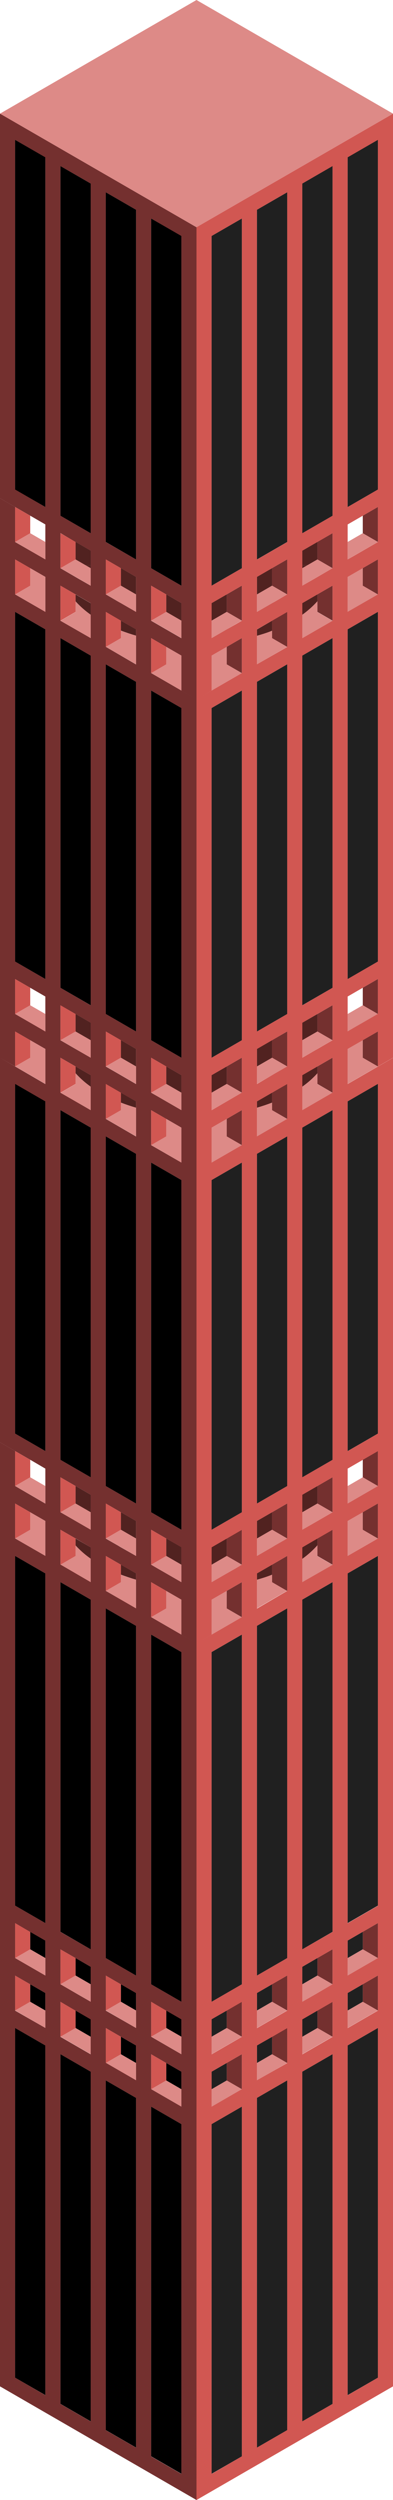 <svg id="Layer_1" data-name="Layer 1" xmlns="http://www.w3.org/2000/svg" xmlns:xlink="http://www.w3.org/1999/xlink" viewBox="0 0 130 825.61"><defs><style>.cls-1{fill:none;}.top-prim{fill:#dd8986;}.window-R-prim{fill:#202020;}.exterior-L-prim{fill:#74302f;}.exterior-R-prim{fill:#d15752;}.top-prim{fill:#dd8a87;}.cls-2{fill:url(#linear-gradient);}.cls-3{fill:url(#linear-gradient-2);}.exterior-L-dark{fill:#512220;}.cls-4{fill:url(#linear-gradient-3);}.cls-5{fill:url(#linear-gradient-4);}.cls-6{fill:url(#linear-gradient-5);}.cls-7{fill:url(#linear-gradient-6);}.cls-8{fill:url(#linear-gradient-7);}.cls-9{fill:url(#linear-gradient-8);}.cls-10{fill:url(#linear-gradient-9);}.cls-11{fill:url(#linear-gradient-10);}.cls-12{fill:url(#linear-gradient-11);}.cls-13{fill:url(#linear-gradient-12);}.cls-14{fill:url(#linear-gradient-13);}.cls-15{fill:url(#linear-gradient-14);}.cls-16{fill:url(#linear-gradient-15);}.cls-17{fill:url(#linear-gradient-16);}.cls-18{fill:url(#linear-gradient-17);}.cls-19{fill:url(#linear-gradient-18);}.cls-20{fill:url(#linear-gradient-19);}.cls-21{fill:url(#linear-gradient-20);}.cls-22{fill:url(#linear-gradient-21);}.cls-23{fill:url(#linear-gradient-22);}.cls-24{fill:url(#linear-gradient-23);}.cls-25{fill:url(#linear-gradient-24);}</style><linearGradient id="linear-gradient" x1="-2252.85" y1="-1390.62" x2="-2252.64" y2="-1390.61" gradientTransform="matrix(90, 0, 0, -24.32, 202777.7, -33331.99)" gradientUnits="userSpaceOnUse"><stop offset="0.01" stop-color="#918880"/><stop offset="0.98" stop-color="#dad7d3"/></linearGradient><linearGradient id="linear-gradient-2" x1="-2251.96" y1="-1390.62" x2="-2251.77" y2="-1390.61" xlink:href="#linear-gradient"/><linearGradient id="linear-gradient-3" x1="-2252.85" y1="-1390.74" x2="-2252.78" y2="-1390.74" xlink:href="#linear-gradient"/><linearGradient id="linear-gradient-4" x1="-2251.94" y1="-1390.74" x2="-2251.89" y2="-1390.74" xlink:href="#linear-gradient"/><linearGradient id="linear-gradient-5" x1="-2252.84" y1="-1390.94" x2="-2251.86" y2="-1390.89" xlink:href="#linear-gradient"/><linearGradient id="linear-gradient-6" x1="-2252.84" y1="-1390.9" x2="-2251.86" y2="-1390.85" xlink:href="#linear-gradient"/><linearGradient id="linear-gradient-7" x1="-2252.7" y1="-1390.97" x2="-2252.7" y2="-1390.97" xlink:href="#linear-gradient"/><linearGradient id="linear-gradient-8" x1="-2252.83" y1="-1390.98" x2="-2251.86" y2="-1390.94" xlink:href="#linear-gradient"/><linearGradient id="linear-gradient-9" x1="-2251.96" y1="-1390.62" x2="-2251.77" y2="-1390.61" gradientTransform="matrix(90, 0, 0, -24.32, 202777.7, -33487.88)" xlink:href="#linear-gradient"/><linearGradient id="linear-gradient-10" x1="-2252.85" y1="-1390.62" x2="-2252.66" y2="-1390.61" gradientTransform="matrix(90, 0, 0, -24.32, 202777.7, -33487.88)" xlink:href="#linear-gradient"/><linearGradient id="linear-gradient-11" x1="-2251.94" y1="-1390.74" x2="-2251.9" y2="-1390.74" gradientTransform="matrix(90, 0, 0, -24.32, 202777.7, -33487.88)" xlink:href="#linear-gradient"/><linearGradient id="linear-gradient-12" x1="-2252.85" y1="-1390.74" x2="-2252.77" y2="-1390.74" gradientTransform="matrix(90, 0, 0, -24.32, 202777.7, -33487.88)" xlink:href="#linear-gradient"/><linearGradient id="linear-gradient-13" x1="-2252.83" y1="-1390.98" x2="-2251.86" y2="-1390.94" gradientTransform="matrix(90, 0, 0, -24.32, 202777.7, -33487.88)" xlink:href="#linear-gradient"/><linearGradient id="linear-gradient-14" x1="-2252.7" y1="-1390.98" x2="-2252.7" y2="-1390.98" gradientTransform="matrix(90, 0, 0, -24.32, 202777.7, -33487.88)" xlink:href="#linear-gradient"/><linearGradient id="linear-gradient-15" x1="-2252.84" y1="-1390.94" x2="-2251.86" y2="-1390.89" gradientTransform="matrix(90, 0, 0, -24.32, 202777.7, -33487.88)" xlink:href="#linear-gradient"/><linearGradient id="linear-gradient-16" x1="-2252.84" y1="-1390.9" x2="-2251.86" y2="-1390.85" gradientTransform="matrix(90, 0, 0, -24.32, 202777.7, -33487.88)" xlink:href="#linear-gradient"/><linearGradient id="linear-gradient-17" x1="-2251.96" y1="-1390.62" x2="-2251.77" y2="-1390.61" gradientTransform="matrix(90, 0, 0, -24.32, 202777.7, -33643.76)" xlink:href="#linear-gradient"/><linearGradient id="linear-gradient-18" x1="-2252.85" y1="-1390.62" x2="-2252.66" y2="-1390.61" gradientTransform="matrix(90, 0, 0, -24.32, 202777.7, -33643.76)" xlink:href="#linear-gradient"/><linearGradient id="linear-gradient-19" x1="-2252.85" y1="-1390.74" x2="-2252.78" y2="-1390.74" gradientTransform="matrix(90, 0, 0, -24.32, 202777.7, -33643.76)" xlink:href="#linear-gradient"/><linearGradient id="linear-gradient-20" x1="-2251.94" y1="-1390.74" x2="-2251.89" y2="-1390.74" gradientTransform="matrix(90, 0, 0, -24.32, 202777.7, -33643.76)" xlink:href="#linear-gradient"/><linearGradient id="linear-gradient-21" x1="-2252.7" y1="-1390.97" x2="-2252.7" y2="-1390.97" gradientTransform="matrix(90, 0, 0, -24.32, 202777.7, -33643.76)" xlink:href="#linear-gradient"/><linearGradient id="linear-gradient-22" x1="-2252.84" y1="-1390.94" x2="-2251.86" y2="-1390.89" gradientTransform="matrix(90, 0, 0, -24.32, 202777.7, -33643.76)" xlink:href="#linear-gradient"/><linearGradient id="linear-gradient-23" x1="-2252.83" y1="-1390.98" x2="-2251.86" y2="-1390.94" gradientTransform="matrix(90, 0, 0, -24.32, 202777.7, -33643.76)" xlink:href="#linear-gradient"/><linearGradient id="linear-gradient-24" x1="-2252.84" y1="-1390.9" x2="-2251.86" y2="-1390.85" gradientTransform="matrix(90, 0, 0, -24.32, 202777.7, -33643.76)" xlink:href="#linear-gradient"/></defs><title>Artboard 6</title><polygon class="cls-1" points="125 167.43 130 164.54 125 167.43 125 167.43"/><polygon class="cls-1" points="115 184.75 116.94 183.63 115 184.75 115 184.75"/><polygon class="cls-1" points="110 331.98 110 331.98 113.78 329.8 110 331.98"/><polygon class="cls-1" points="120 170.31 115 173.2 115 178.98 120 176.09 120 170.31"/><polygon class="cls-1" points="120 187.63 120 187.63 120 187.64 120 187.63"/><polygon class="cls-1" points="120 326.2 115 329.09 115 334.86 120 331.98 120 326.2"/><polygon class="cls-1" points="120 343.52 120 343.52 120 343.53 120 343.52"/><polygon class="cls-1" points="117.03 339.47 120 337.75 120 337.75 117.03 339.47"/><polygon class="cls-1" points="110 487.86 113.8 485.66 110 487.86 110 487.86"/><polygon class="cls-1" points="125 479.2 130 476.31 125 479.2 125 479.2"/><polygon class="cls-1" points="120 482.08 115 484.97 115 490.75 120 487.86 120 482.08"/><polygon class="cls-1" points="115 496.52 117.06 495.33 115 496.52 115 496.52"/><polygon class="cls-1" points="120 499.4 120 499.4 120 499.41 120 499.4"/><polygon class="cls-1" points="110 176.09 113.78 173.91 110 176.09 110 176.09"/><polygon class="cls-1" points="16.2 485.66 20 487.86 20 487.86 16.2 485.66"/><polygon class="cls-1" points="10 187.63 10 187.63 10 187.64 10 187.63"/><polygon class="cls-1" points="10 499.4 10 499.4 10 499.41 10 499.4"/><polygon class="cls-1" points="15 334.86 15 329.09 10 326.2 10 331.98 15 334.86"/><polygon class="cls-1" points="10 337.75 12.97 339.47 10 337.75 10 337.75"/><polygon class="cls-1" points="10 343.52 10 343.52 10 343.53 10 343.52"/><polygon class="cls-1" points="5 167.43 0 164.54 5 167.43 5 167.43"/><polygon class="cls-1" points="15 178.98 15 173.2 10 170.31 10 176.09 15 178.98"/><polygon class="cls-1" points="16.23 173.91 20 176.09 20 176.09 16.23 173.91"/><polygon class="cls-1" points="13.06 183.63 15 184.75 15 184.75 13.06 183.63"/><polygon class="cls-1" points="16.23 329.8 20 331.98 20 331.98 16.23 329.8"/><polygon class="cls-1" points="12.94 495.33 15 496.52 15 496.52 12.94 495.33"/><polygon class="cls-1" points="5 479.2 0 476.31 5 479.2 5 479.2"/><polygon class="cls-1" points="15 490.75 15 484.97 10 482.08 10 487.86 15 490.75"/><polygon class="top-prim" points="115 663.95 115 669.72 125 663.95 120 661.06 115 663.95"/><polygon class="top-prim" points="45 681.27 40 678.39 40 678.39 35 681.27 45 687.04 45 681.27"/><polygon class="top-prim" points="60 689.94 55 687.05 55 687.05 50 689.93 60 695.7 60 689.94"/><polygon class="top-prim" points="30 672.61 25 669.72 25 669.73 20 672.61 30 678.38 30 672.61"/><polygon class="top-prim" points="90 678.39 85 681.27 85 687.04 95 681.27 90 678.39 90 678.39"/><polygon class="top-prim" points="75 687.05 75 687.05 70 689.94 70 695.7 80 689.93 75 687.05"/><polygon class="top-prim" points="5 663.95 15 669.72 15 663.95 10 661.06 5 663.95"/><polygon class="top-prim" points="105 669.73 105 669.72 100 672.61 100 678.38 110 672.61 105 669.73"/><polygon class="window-R-prim" points="120 637.97 115 640.86 115 646.63 120 643.74 120 637.97"/><polygon class="window-R-prim" points="115 652.4 116.94 651.28 115 652.4 115 652.4"/><polygon class="window-R-prim" points="105 646.63 100 649.52 100 655.29 105 652.4 105 646.63"/><polygon class="window-R-prim" points="120 661.06 120 655.29 115 658.18 115 663.95 120 661.06 120 661.06"/><polygon class="window-R-prim" points="75 681.28 70 684.16 70 689.94 75 687.05 75 681.28"/><polygon class="window-R-prim" points="100 661.06 103.97 658.77 100 661.06 100 661.06"/><polygon class="window-R-prim" points="105 663.96 100 666.84 100 672.61 105 669.72 105 663.96"/><polygon class="window-R-prim" points="75 663.96 70 666.84 70 672.61 75 669.73 75 663.96"/><polygon class="window-R-prim" points="90 655.29 85 658.18 85 663.95 90 661.06 90 655.29"/><polygon class="window-R-prim" points="90 678.39 90 672.62 85 675.5 85 681.27 90 678.39"/><polygon points="15 646.63 15 640.86 10 637.97 10 643.74 15 646.63"/><polygon points="15 652.4 15 652.4 13.06 651.28 15 652.4"/><polygon points="10 661.06 15 663.95 15 658.18 10 655.29 10 661.06 10 661.06"/><polygon points="45 681.27 45 675.5 40 672.62 40 678.39 45 681.27"/><polygon points="60 689.94 60 684.16 55 681.28 55 687.05 60 689.94"/><polygon points="30 672.61 30 666.84 25 663.96 25 669.72 30 672.61"/><polygon points="30 661.06 30 661.06 26.03 658.77 30 661.06"/><polygon points="55 663.96 55 669.73 60 672.61 60 666.84 55 663.96"/><polygon points="30 655.29 30 649.52 25 646.63 25 652.4 30 655.29"/><polygon points="45 663.95 45 658.18 40 655.29 40 661.06 45 663.95"/><polygon class="exterior-L-prim" points="75 687.05 80 689.93 80 689.93 80 678.39 75 681.28 75 687.05 75 687.05"/><polygon class="exterior-L-prim" points="80 672.61 80 672.61 80 661.07 75 663.96 75 669.73 80 672.61"/><polygon class="exterior-R-prim" points="55 687.05 55 681.28 50 678.39 50 689.93 50 689.93 55 687.05 55 687.05"/><polygon class="exterior-R-prim" points="55 663.96 50 661.07 50 672.61 50 672.61 55 669.73 55 663.96"/><polygon class="exterior-L-prim" points="90 678.39 95 681.27 95 681.27 95 669.73 90 672.62 90 678.39 90 678.39"/><polygon class="exterior-L-prim" points="95 652.41 90 655.29 90 661.06 95 663.95 95 663.95 95 652.41"/><polygon class="exterior-R-prim" points="40 678.39 40 672.62 35 669.73 35 681.27 35 681.27 40 678.39 40 678.39"/><polygon class="exterior-R-prim" points="40 655.29 35 652.41 35 663.95 35 663.95 40 661.06 40 655.29"/><polygon class="exterior-L-prim" points="105 669.73 110 672.61 110 672.61 110 661.07 105 663.96 105 669.72 105 669.73"/><polygon class="exterior-L-prim" points="110 643.75 105 646.63 105 652.4 110 655.29 110 655.29 110 643.75"/><polygon class="exterior-R-prim" points="25 669.72 25 663.96 20 661.07 20 672.61 20 672.61 25 669.73 25 669.72"/><polygon class="exterior-R-prim" points="25 646.63 20 643.75 20 655.29 20 655.29 25 652.4 25 646.63"/><polygon class="exterior-L-prim" points="125 635.09 120 637.97 120 643.74 125 646.63 125 646.63 125 635.09"/><polygon class="exterior-L-prim" points="125 652.41 120 655.29 120 661.06 120 661.06 125 663.95 125 663.95 125 652.41"/><polygon class="exterior-R-prim" points="10 661.06 10 661.06 10 655.29 5 652.41 5 663.95 5 663.95 10 661.06"/><polygon class="exterior-R-prim" points="10 637.97 5 635.09 5 646.63 5 646.63 10 643.74 10 637.97"/><path class="top-prim" d="M90,522.5V520c-1.6.62-3.27,1.17-5,1.67v9.48l-3.78,2.18,13.78-8Z"/><path class="top-prim" d="M105,510.3a30.1,30.1,0,0,1-5,4.43v7.77L97.5,524l12.5-7.22-5-2.89Z"/><path class="top-prim" d="M25,510.3v3.54l-5,2.89L32.5,524,30,522.5v-7.77A30.1,30.1,0,0,1,25,510.3Z"/><path class="top-prim" d="M40,522.5l-5,2.89,13.78,8L45,531.16v-9.48c-1.73-.5-3.4-1-5-1.67Z"/><polygon class="top-prim" points="10 505.18 5 508.07 16.2 514.53 15 513.84 15 502.29 10 499.4 10 499.41 10 505.18"/><polygon class="top-prim" points="75 531.16 75 525.39 70 528.27 70 539.82 65 542.71 80 534.05 75 531.16"/><polygon class="top-prim" points="115 496.52 115 496.52 115 496.52 115 496.52 115 496.52"/><polygon class="top-prim" points="60 528.27 55 525.39 55 531.16 50 534.05 65 542.71 60 539.82 60 528.27"/><polygon class="top-prim" points="15 496.52 15 496.52 15 496.52 15 496.52 15 496.52"/><polygon class="top-prim" points="113.8 514.53 125 508.07 120 505.18 120 499.41 120 499.4 115 502.29 115 513.84 113.8 514.53"/><path class="exterior-L-prim" d="M65,698.59V542.71l-15-8.66h0V522.5l5,2.89,5,2.88v11.55l5,2.89V230.94l-15-8.66h0V210.73l5,2.89,5,2.88v11.55l5,2.89V75.05L0,37.53v127l5,2.89,5,2.88,5,2.89v11.55h0l-1.94-1.12L5,179H5V167.43l-5-2.89V349.3l5,2.88V340.64l5,2.88h0l5,2.88V358L0,349.3v127l5,2.89,5,2.88L15,485v11.55h0l-2.06-1.19L5,490.75H5V479.2l-5-2.89V788.08l65,37.53Zm-45-26V661.07L25,664l5,2.89v11.54l-10-5.77Zm-15-26V635.09L10,638l5,2.89V652.4h0l-1.94-1.12L5,646.63Zm15-129.9h0V505.18l5,2.88L30,511V522.5M45,652.4l-10-5.77V531.16l10,5.77Zm15,26-10-5.78h0V661.07L55,664l5,2.88v11.55ZM35,664V652.41l5,2.89,5,2.88v11.55L35,664ZM20,522.5l10,5.77V643.74L20,638ZM15,635.08,5,629.31V513.84l10,5.77Zm5,20.21V643.75l5,2.88,5,2.89v11.54h0l-4-2.29-6-3.48Zm15,26V669.73l5,2.89,5,2.88V687l-10-5.77Zm15,8.66V678.39l5,2.89,5,2.88V695.7l-10-5.77ZM60,545.59V661.06l-10-5.77V539.82Zm-25-20.2h0V513.84l5,2.89,5,2.88v11.55M35,496.52l5,2.89,5,2.88v11.55h0L40,511l-1-.6-4-2.29h0V496.52m0-127V358l5,2.89,5,2.88v11.55M20,332h0l5,2.88h0l5,2.89V349.3L26,347l-1-.57-5-2.89h0V332M5,317.54V202.07l10,5.77V323.31ZM20,205h0V193.41l5,2.88,5,2.89v11.55M45,340.64l-10-5.78V219.39l10,5.78ZM45,358l-6-3.48-4-2.3h0V340.64l-2.5-1.44,2.5,1.44,5,2.89,5,2.88V358ZM20,318.2V210.73l10,5.78V332L20,326.2Zm15,57.08,10,5.77V496.52l-10-5.77ZM30,487.86l-10-5.77V366.62l10,5.77Zm30,28.87v5.77h0l-5-2.88-3-1.72-2-1.17h0V505.18l-1.22-.71,1.22.71,5,2.89L60,511Zm0-11.55-10-5.77V383.94l10,5.77Zm-10-127V366.62l5,2.89,5,2.88v11.54m0-23.09v5.78L52,362l-2-1.14h0V349.3l-1.2-.69,1.2.69,5,2.89,5,2.88Zm0-127V349.3l-10-5.78V228.05ZM35,213.62h0V202.07L40,205l5,2.88v11.55M35,184.75l5,2.89,5,2.88v11.55h0l-5-2.88-1-.56-4-2.33h0V184.75M60,205v5.77h0l-5-2.88-2.94-1.7L50,205h0V193.41l-1.22-.71,1.22.71,5,2.89,5,2.88Zm0-127V193.41l-10-5.77V72.17ZM45,69.28V184.75L35,179V63.51Zm-25,93V54.85l10,5.77V176.09l-10-5.77Zm-15-.66V46.19L15,52V167.43Zm15,14.43h0L25,179h0l5,2.88v11.55h0l-4-2.29-6-3.48h0V176.09M5,196.3H5V184.75l5,2.88h0l5,2.88v11.55m-2,137.4-3-1.72-5-2.88H5V323.32l5,2.88,5,2.89v11.55Zm7,21.37V349.3l5,2.88,5,2.89v11.55M5,473.43V358l10,5.77V479.2Zm15,25V487.86l-3.8-2.2,3.8,2.2h0l5,2.88h0l5,2.88v11.55h0l-4.06-2.34L20,499.41h0ZM5,508.07H5V496.52l5,2.88h0l5,2.88v11.55M5,652.41l5,2.88,5,2.89v11.54L5,664H5ZM15,791,5,785.2V669.73l10,5.77Zm15,8.66-10-5.77V678.39l10,5.77Zm15,8.66-10-5.77V687.05l10,5.77ZM60,817l-10-5.77V695.71l10,5.77Z"/><polygon class="top-prim" points="80 672.61 80 672.61 75 669.73 70 672.61 70 678.39 80 672.61"/><polygon class="top-prim" points="100 655.29 100 661.06 103.97 658.77 110 655.29 110 655.29 105 652.4 100 655.29"/><polygon class="top-prim" points="85 663.95 85 669.73 95 663.95 95 663.95 90 661.06 85 663.95"/><polygon class="top-prim" points="115 646.63 115 652.4 116.94 651.28 125 646.63 125 646.63 120 643.74 115 646.63"/><polygon class="top-prim" points="50 672.61 50 672.61 60 678.39 60 672.61 55 669.73 50 672.61"/><polygon class="top-prim" points="26.03 658.77 30 661.06 30 655.29 25 652.4 20 655.29 20 655.29 26.03 658.77"/><polygon class="top-prim" points="45 669.73 45 663.95 40 661.06 35 663.95 35 663.95 45 669.73"/><polygon class="top-prim" points="13.06 651.28 15 652.4 15 646.63 10 643.74 5 646.63 5 646.63 13.06 651.28"/><polygon class="cls-2" points="20 487.86 20 487.86 20 487.86 20 487.86"/><polygon class="cls-3" points="110 487.86 110 487.86 110 487.86 110 487.86"/><polygon class="top-prim" points="81.22 504.47 80 505.18 80 505.18 81.22 504.47"/><polygon class="exterior-L-dark" points="81.22 504.47 80 505.18 80 505.18 81.22 504.47"/><polygon class="top-prim" points="100 498.41 100 499.41 101.73 498.41 100 498.41"/><polygon class="exterior-L-dark" points="100 498.41 100 499.41 101.73 498.41 100 498.41"/><polygon class="top-prim" points="45 508.07 45 502.29 40 499.41 40 505.18 45 508.07"/><polygon class="exterior-L-dark" points="45 508.07 45 502.29 40 499.41 40 505.18 45 508.07"/><path class="top-prim" d="M40,520c1.6.62,3.27,1.17,5,1.67v-2.07l-5-2.88Z"/><path class="exterior-L-dark" d="M40,520c1.6.62,3.27,1.17,5,1.67v-2.07l-5-2.88Z"/><polygon class="top-prim" points="55 513.84 60 516.73 60 510.95 55 508.07 55 513.84"/><polygon class="exterior-L-dark" points="55 513.84 60 516.73 60 510.95 55 508.07 55 513.84"/><path class="top-prim" d="M90,516.73l-5,2.88v2.07c1.73-.5,3.4-1,5-1.67Z"/><path class="exterior-L-dark" d="M90,516.73l-5,2.88v2.07c1.73-.5,3.4-1,5-1.67Z"/><polygon class="top-prim" points="55 519.62 60 522.5 60 522.5 55 519.62 55 519.62"/><polygon class="exterior-L-dark" points="55 519.62 60 522.5 60 522.5 55 519.62 55 519.62"/><polygon class="top-prim" points="75 508.07 70 510.95 70 516.73 75 513.84 75 508.07"/><polygon class="exterior-L-dark" points="75 508.07 70 510.95 70 516.73 75 513.84 75 508.07"/><path class="top-prim" d="M30,514.73V511l-5-2.89v2.24A30.1,30.1,0,0,0,30,514.73Z"/><path class="exterior-L-dark" d="M30,514.73V511l-5-2.89v2.24A30.1,30.1,0,0,0,30,514.73Z"/><polygon class="top-prim" points="90 499.41 85 502.29 85 508.07 90 505.18 90 499.41"/><polygon class="exterior-L-dark" points="90 499.41 85 502.29 85 508.07 90 505.18 90 499.41"/><polygon class="top-prim" points="85 513.84 85 513.84 90 510.96 90 510.95 85 513.84"/><polygon class="exterior-L-dark" points="85 513.84 85 513.84 90 510.96 90 510.95 85 513.84"/><polygon class="top-prim" points="40 510.96 45 513.84 45 513.84 40 510.95 40 510.96"/><polygon class="exterior-L-dark" points="40 510.96 45 513.84 45 513.84 40 510.95 40 510.96"/><polygon class="top-prim" points="70 522.5 70 522.5 75 519.62 75 519.62 70 522.5"/><polygon class="exterior-L-dark" points="70 522.5 70 522.5 75 519.62 75 519.62 70 522.5"/><polygon class="top-prim" points="30 499.41 30 498.41 28.27 498.41 30 499.41"/><polygon class="exterior-L-dark" points="30 499.41 30 498.41 28.27 498.41 30 499.41"/><polygon class="top-prim" points="100 505.18 104.06 502.84 100 505.18 100 505.18"/><polygon class="exterior-L-dark" points="100 505.18 104.06 502.84 100 505.18 100 505.18"/><polygon class="top-prim" points="30 505.18 30 505.18 25.94 502.84 30 505.18"/><polygon class="exterior-L-dark" points="30 505.18 30 505.18 25.94 502.84 30 505.18"/><path class="top-prim" d="M105,510.3v-2.24L100,511v3.78A30.1,30.1,0,0,0,105,510.3Z"/><path class="exterior-L-dark" d="M105,510.3v-2.24L100,511v3.78A30.1,30.1,0,0,0,105,510.3Z"/><polygon class="cls-4" points="25 490.75 25 490.75 25 490.75 25 490.75"/><polygon class="exterior-L-dark" points="25 490.75 25 490.75 25 490.75 25 490.75"/><polygon class="cls-5" points="105 490.75 105 490.75 105 490.75 105 490.75"/><polygon class="exterior-L-dark" points="105 490.75 105 490.75 105 490.75 105 490.75"/><polygon class="top-prim" points="105 496.52 105 490.75 105 490.75 100 493.63 100 498.41 101.73 498.41 105 496.52"/><polygon class="cls-6" points="105 496.52 105 490.75 105 490.75 100 493.63 100 498.41 101.73 498.41 105 496.52"/><polygon class="exterior-L-dark" points="105 496.52 105 490.75 105 490.75 100 493.63 100 498.41 101.73 498.41 105 496.52"/><polygon class="top-prim" points="25 496.52 28.27 498.41 30 498.41 30 493.63 25 490.75 25 490.75 25 496.52"/><polygon class="cls-7" points="25 496.52 28.27 498.41 30 498.41 30 493.63 25 490.75 25 490.75 25 496.52"/><polygon class="exterior-L-dark" points="25 496.52 28.27 498.41 30 498.41 30 493.63 25 490.75 25 490.75 25 496.52"/><line class="top-prim" x1="35" y1="496.52" x2="35" y2="496.52"/><line class="cls-8" x1="35" y1="496.52" x2="35" y2="496.52"/><polygon class="top-prim" points="95 496.52 95 496.52 97.5 495.07 95 496.52"/><polygon class="cls-9" points="95 496.52 95 496.52 97.5 495.07 95 496.52"/><polygon class="exterior-L-dark" points="95 496.52 95 496.52 97.5 495.07 95 496.52"/><polygon class="exterior-L-prim" points="80 534.05 80 534.05 80 522.5 75 525.39 75 531.16 80 534.05"/><polygon class="exterior-L-prim" points="80 516.73 80 516.73 80 505.18 80 505.18 75 508.07 75 513.84 80 516.73"/><polygon class="exterior-L-prim" points="75 519.62 77.97 517.9 75 519.62 75 519.62"/><polygon class="exterior-R-prim" points="55 525.39 50 522.5 50 534.05 50 534.05 55 531.16 55 525.39"/><polygon class="exterior-R-prim" points="55 508.07 50 505.18 50 505.18 50 516.73 50 516.73 55 513.84 55 508.07"/><polygon class="exterior-R-prim" points="52.03 517.9 55 519.62 55 519.62 52.03 517.9"/><polygon class="exterior-L-prim" points="90 522.5 95 525.39 95 525.39 95 513.84 90 516.73 90 520.01 90 522.5"/><polygon class="exterior-L-prim" points="90 510.96 91.03 510.36 90 510.95 90 510.96"/><polygon class="exterior-L-prim" points="90 499.41 90 505.18 95 508.07 95 508.07 95 496.52 95 496.52 90 499.41"/><polygon class="exterior-R-prim" points="40 520.01 40 516.73 35 513.84 35 525.39 35 525.39 40 522.5 40 520.01"/><polygon class="exterior-R-prim" points="38.97 510.36 40 510.96 40 510.95 38.97 510.36"/><polygon class="exterior-R-prim" points="40 499.41 35 496.52 35 496.52 35 508.07 35 508.07 40 505.18 40 499.41"/><polygon class="exterior-L-prim" points="110 505.18 105 508.06 105 510.31 105 513.84 110 516.73 110 516.73 110 505.18"/><polygon class="exterior-L-prim" points="105 490.75 105 490.75 105 496.52 110 499.41 110 499.41 110 498.41 110 487.86 110 487.86 105 490.75"/><polygon class="exterior-R-prim" points="25 496.52 25 490.75 25 490.75 20 487.86 20 487.86 20 498.41 20 499.41 20 499.41 25 496.52"/><polygon class="exterior-R-prim" points="25 513.84 25 510.31 25 508.06 20 505.18 20 516.73 20 516.73 25 513.84"/><polygon class="exterior-L-prim" points="120 482.08 120 487.86 125 490.75 125 490.75 125 479.2 125 479.2 120 482.08"/><polygon class="exterior-L-prim" points="120 505.18 125 508.07 125 508.07 125 496.52 120 499.4 120 499.41 120 505.18"/><polygon class="exterior-R-prim" points="5 490.75 5 490.75 10 487.86 10 482.08 5 479.2 5 479.2 5 490.75"/><polygon class="exterior-R-prim" points="10 505.18 10 499.41 10 499.4 5 496.52 5 508.07 5 508.07 10 505.18"/><polyline class="top-prim" points="60 383.93 60 372.39 55 369.51 55 375.28 50 378.16"/><path class="top-prim" d="M45,375.28V365.8q-2.59-.75-5-1.68v2.5l-5,2.88"/><path class="top-prim" d="M30,366.62v-7.77a30.1,30.1,0,0,1-5-4.43V358l-5,2.88"/><polygon class="top-prim" points="80 378.16 75 375.28 75 369.51 70 372.39 70 383.93 81.26 377.43 80 378.16"/><path class="top-prim" d="M90,366.62v-2.5q-2.4.93-5,1.68v9.48l12.5-7.22L95,369.5Z"/><polygon class="top-prim" points="120 349.3 120 343.53 120 343.52 115 346.41 115 357.96 130 349.3 125 352.18 120 349.3"/><path class="top-prim" d="M105,354.42a30.1,30.1,0,0,1-5,4.43v7.77l13.73-7.93L110,360.84,105,358Z"/><polyline class="top-prim" points="15 357.96 15 346.41 10 343.52 10 343.53 10 349.3 5 352.18"/><polygon class="top-prim" points="80 516.73 75 513.84 70 516.73 70 522.5 75 519.62 77.97 517.9 80 516.73 80 516.73"/><polygon class="top-prim" points="105 496.52 101.73 498.41 100 499.41 100 505.18 104.06 502.84 110 499.41 110 499.41 105 496.52"/><polygon class="top-prim" points="85 508.07 85 513.84 90 510.95 91.03 510.36 95 508.07 95 508.07 90 505.18 85 508.07"/><polygon class="top-prim" points="115 490.75 115 496.52 115 496.52 117.06 495.33 125 490.75 125 490.75 120 487.86 115 490.75"/><polygon class="top-prim" points="50 516.73 50 516.73 52.03 517.9 55 519.62 60 522.5 60 516.73 55 513.84 50 516.73"/><polygon class="top-prim" points="25 496.52 20 499.41 20 499.41 25.94 502.84 30 505.18 30 499.41 28.27 498.41 25 496.52"/><polygon class="top-prim" points="38.97 510.36 40 510.95 45 513.84 45 508.07 40 505.18 35 508.07 35 508.07 38.97 510.36"/><polygon class="top-prim" points="5 490.75 5 490.75 12.94 495.33 15 496.52 15 496.52 15 490.75 10 487.86 5 490.75"/><polygon class="cls-10" points="110 331.98 110 331.98 110 331.98 110 331.98"/><polygon class="cls-11" points="20 331.98 20 331.98 20 331.98 20 331.98"/><polygon class="top-prim" points="81.2 348.61 80 349.3 80 349.3 81.2 348.61"/><polygon class="exterior-L-dark" points="81.2 348.61 80 349.3 80 349.3 81.2 348.61"/><polygon class="top-prim" points="75 357.96 75 352.19 70 355.07 70 360.84 75 357.96"/><polygon class="exterior-L-dark" points="75 357.96 75 352.19 70 355.07 70 360.84 75 357.96"/><path class="top-prim" d="M30,358.85v-3.78l-5-2.89v2.24A30.1,30.1,0,0,0,30,358.85Z"/><path class="exterior-L-dark" d="M30,358.85v-3.78l-5-2.89v2.24A30.1,30.1,0,0,0,30,358.85Z"/><path class="top-prim" d="M105,354.42v-2.24l-5,2.89v3.78A30.1,30.1,0,0,0,105,354.42Z"/><path class="exterior-L-dark" d="M105,354.42v-2.24l-5,2.89v3.78A30.1,30.1,0,0,0,105,354.42Z"/><polygon class="top-prim" points="40 343.52 40 349.3 45 352.18 45 346.41 40 343.52"/><polygon class="exterior-L-dark" points="40 343.52 40 349.3 45 352.18 45 346.41 40 343.52"/><polygon class="top-prim" points="90 343.52 85 346.41 85 352.18 90 349.3 90 343.52"/><polygon class="exterior-L-dark" points="90 343.52 85 346.41 85 352.18 90 349.3 90 343.52"/><polygon class="top-prim" points="100 342.52 100 343.52 101.73 342.52 100 342.52"/><polygon class="exterior-L-dark" points="100 342.52 100 343.52 101.73 342.52 100 342.52"/><polygon class="top-prim" points="104.02 346.98 105 346.41 105 346.41 104.02 346.98"/><polygon class="exterior-L-dark" points="104.02 346.98 105 346.41 105 346.41 104.02 346.98"/><path class="top-prim" d="M90,360.85l-5,2.88v2.07q2.59-.75,5-1.68Z"/><path class="exterior-L-dark" d="M90,360.85l-5,2.88v2.07q2.59-.75,5-1.68Z"/><path class="top-prim" d="M45,365.8v-2.07l-5-2.88v3.27Q42.4,365.05,45,365.8Z"/><path class="exterior-L-dark" d="M45,365.8v-2.07l-5-2.88v3.27Q42.4,365.05,45,365.8Z"/><polygon class="top-prim" points="25 346.41 25.98 346.98 25 346.41 25 346.41"/><polygon class="exterior-L-dark" points="25 346.41 25.98 346.98 25 346.41 25 346.41"/><polygon class="top-prim" points="30 343.52 30 342.52 28.27 342.52 30 343.52"/><polygon class="exterior-L-dark" points="30 343.52 30 342.52 28.27 342.52 30 343.52"/><polygon class="top-prim" points="55 357.96 60 360.84 60 355.07 55 352.19 55 357.96"/><polygon class="exterior-L-dark" points="55 357.96 60 360.84 60 355.07 55 352.19 55 357.96"/><polygon class="cls-12" points="105 334.87 105 334.87 105 334.87 105 334.87"/><polygon class="exterior-L-dark" points="105 334.87 105 334.87 105 334.87 105 334.87"/><polygon class="cls-13" points="25 334.87 25 334.87 25 334.87 25 334.87"/><polygon class="exterior-L-dark" points="25 334.87 25 334.87 25 334.87 25 334.87"/><polygon class="top-prim" points="97.5 339.19 95 340.64 95 340.64 97.5 339.19"/><polygon class="cls-14" points="97.5 339.19 95 340.64 95 340.64 97.5 339.19"/><polygon class="exterior-L-dark" points="97.5 339.19 95 340.64 95 340.64 97.5 339.19"/><line class="top-prim" x1="35" y1="340.64" x2="35" y2="340.64"/><line class="cls-15" x1="35" y1="340.64" x2="35" y2="340.64"/><polygon class="top-prim" points="105 340.64 105 334.87 105 334.87 100 337.75 100 342.52 101.73 342.52 105 340.64"/><polygon class="cls-16" points="105 340.64 105 334.87 105 334.87 100 337.75 100 342.52 101.73 342.52 105 340.64"/><polygon class="exterior-L-dark" points="105 340.64 105 334.87 105 334.87 100 337.75 100 342.52 101.73 342.52 105 340.64"/><polygon class="top-prim" points="25 340.64 28.27 342.52 30 342.52 30 337.75 25 334.87 25 334.87 25 340.64"/><polygon class="cls-17" points="25 340.64 28.27 342.52 30 342.52 30 337.75 25 334.87 25 334.87 25 340.64"/><polygon class="exterior-L-dark" points="25 340.64 28.27 342.52 30 342.52 30 337.75 25 334.87 25 334.87 25 340.64"/><polygon class="exterior-L-prim" points="80 378.16 80 366.62 75 369.51 75 375.28 80 378.16"/><polygon class="exterior-L-prim" points="80 360.84 80 349.3 80 349.3 75 352.19 75 357.96 80 360.84"/><polygon class="exterior-L-prim" points="80 360.84 80 360.84 78.03 361.98 80 360.84"/><polygon class="exterior-R-prim" points="55 369.51 50 366.62 50 378.16 55 375.28 55 369.51"/><polygon class="exterior-R-prim" points="50 360.84 51.97 361.98 50 360.84 50 360.84"/><polygon class="exterior-R-prim" points="55 352.19 50 349.3 50 349.3 50 360.84 55 357.96 55 352.19"/><polygon class="exterior-L-prim" points="90 366.62 95 369.5 95 357.96 90 360.85 90 364.13 90 366.62"/><polygon class="exterior-L-prim" points="95 352.18 95 340.64 95 340.64 90 343.52 90 349.3 95 352.18"/><polygon class="exterior-L-prim" points="95 352.18 91.02 354.48 95 352.18 95 352.18"/><polygon class="exterior-R-prim" points="40 364.13 40 360.85 35 357.96 35 369.5 40 366.62 40 364.13"/><polygon class="exterior-R-prim" points="40 343.52 35 340.64 35 340.64 35 352.18 40 349.3 40 343.52"/><polygon class="exterior-R-prim" points="35 352.18 38.98 354.48 35 352.18 35 352.18"/><polygon class="exterior-L-prim" points="105 352.19 105 354.42 105 357.96 110 360.84 110 349.3 105 352.19"/><polygon class="exterior-L-prim" points="105 334.87 105 334.87 105 340.64 110 343.52 110 342.52 110 331.98 110 331.98 105 334.87"/><polygon class="exterior-L-prim" points="105 346.41 105 346.41 110 343.52 110 343.52 105 346.41"/><polygon class="exterior-R-prim" points="25 354.42 25 352.19 20 349.3 20 360.84 25 357.96 25 354.42"/><polygon class="exterior-R-prim" points="25 346.41 25 346.41 20 343.52 20 343.52 25 346.41"/><polygon class="exterior-R-prim" points="25 340.64 25 334.87 25 334.87 20 331.98 20 331.98 20 342.52 20 343.52 25 340.64"/><polygon class="exterior-L-prim" points="120 337.75 125 334.87 125 334.86 120 337.75 120 337.75"/><polygon class="exterior-L-prim" points="120 331.98 125 334.86 125 323.32 120 326.2 120 331.98"/><polygon class="exterior-L-prim" points="120 349.3 125 352.18 125 340.64 120 343.52 120 343.53 120 349.3"/><polygon class="exterior-R-prim" points="10 326.2 5 323.32 5 334.86 10 331.98 10 326.2"/><polygon class="exterior-R-prim" points="5 334.86 5 334.87 10 337.75 10 337.75 5 334.86"/><polygon class="exterior-R-prim" points="10 343.53 10 343.52 5 340.64 5 352.18 10 349.3 10 343.53"/><path class="top-prim" d="M105,198.54a30.51,30.51,0,0,1-5,4.42v7.77l-2.5,1.45L110,205l-5-2.89Z"/><polygon class="top-prim" points="75 219.39 75 213.62 70 216.5 70 228.05 65 230.94 80 222.28 75 219.39"/><polyline class="top-prim" points="15 202.07 15 190.52 10 187.63 10 187.64 10 193.41 5 196.3"/><polyline class="top-prim" points="60 228.05 60 216.5 55 213.62 55 219.39 50 222.28"/><polygon class="top-prim" points="113.8 202.76 125 196.3 120 193.41 120 187.64 120 187.63 115 190.52 115 202.07 113.8 202.76"/><polygon class="top-prim" points="115 184.75 115 184.75 115 184.75 115 184.75 115 184.75"/><path class="top-prim" d="M30,210.73V203a30.51,30.51,0,0,1-5-4.42v3.53L20,205"/><path class="top-prim" d="M45,219.39v-9.48c-1.73-.5-3.4-1-5-1.67v2.49l-5,2.89"/><polygon class="top-prim" points="15 184.75 15 184.75 15 184.75 15 184.75 15 184.75"/><path class="top-prim" d="M90,210.73v-2.49c-1.6.62-3.27,1.17-5,1.67v9.48l-3.7,2.14L95,213.62Z"/><polygon class="top-prim" points="70 360.84 70 366.62 78.03 361.98 80 360.84 75 357.96 70 360.84"/><polygon class="top-prim" points="105 340.64 101.73 342.52 100 343.52 100 349.3 104.02 346.98 105 346.41 110 343.52 105 340.64"/><polygon class="top-prim" points="90 349.3 85 352.18 85 357.96 91.02 354.48 95 352.18 90 349.3"/><polygon class="top-prim" points="115 334.86 115 340.64 117.03 339.47 120 337.75 125 334.86 120 331.98 115 334.86"/><polygon class="top-prim" points="50 360.84 51.97 361.98 60 366.62 60 360.84 55 357.96 50 360.84"/><polygon class="top-prim" points="25 346.41 25.98 346.98 30 349.3 30 343.52 28.27 342.52 25 340.64 20 343.52 25 346.41"/><polygon class="top-prim" points="35 352.18 38.98 354.48 45 357.96 45 352.18 40 349.3 35 352.18"/><polygon class="top-prim" points="15 334.86 10 331.98 5 334.86 10 337.75 12.97 339.47 15 340.64 15 334.86"/><polygon class="cls-18" points="110 176.09 110 176.09 110 176.09 110 176.09"/><polygon class="cls-19" points="20 176.09 20 176.09 20 176.09 20 176.09"/><polygon class="top-prim" points="55 207.85 60 210.73 60 210.73 55 207.84 55 207.85"/><polygon class="exterior-L-dark" points="55 207.85 60 210.73 60 210.73 55 207.84 55 207.85"/><polygon class="top-prim" points="48.77 192.7 50 193.41 50 193.41 48.77 192.7"/><polygon class="top-prim" points="100 186.64 100 187.64 101.73 186.64 100 186.64"/><polygon class="exterior-L-dark" points="100 186.64 100 187.64 101.73 186.64 100 186.64"/><polygon class="top-prim" points="30 187.64 30 186.64 28.27 186.64 30 187.64"/><polygon class="exterior-L-dark" points="30 187.64 30 186.64 28.27 186.64 30 187.64"/><polygon class="top-prim" points="45 196.3 45 190.52 40 187.63 40 193.41 45 196.3"/><polygon class="exterior-L-dark" points="45 196.3 45 190.52 40 187.63 40 193.41 45 196.3"/><path class="top-prim" d="M105,198.54v-2.25l-5,2.89V203A30.51,30.51,0,0,0,105,198.54Z"/><path class="exterior-L-dark" d="M105,198.54v-2.25l-5,2.89V203A30.51,30.51,0,0,0,105,198.54Z"/><polygon class="top-prim" points="55 202.07 60 204.96 60 199.18 55 196.3 55 202.07"/><polygon class="exterior-L-dark" points="55 202.07 60 204.96 60 199.18 55 196.3 55 202.07"/><polygon class="top-prim" points="40 199.19 45 202.07 45 202.07 40 199.19 40 199.19"/><polygon class="exterior-L-dark" points="40 199.19 45 202.07 45 202.07 40 199.19 40 199.19"/><path class="top-prim" d="M40,208.24c1.6.62,3.27,1.17,5,1.67v-2.07L40,205Z"/><path class="exterior-L-dark" d="M40,208.24c1.6.62,3.27,1.17,5,1.67v-2.07L40,205Z"/><path class="top-prim" d="M30,203v-3.78l-5-2.89v2.25A30.51,30.51,0,0,0,30,203Z"/><path class="exterior-L-dark" d="M30,203v-3.78l-5-2.89v2.25A30.51,30.51,0,0,0,30,203Z"/><polygon class="top-prim" points="85 202.07 85 202.07 90 199.19 90 199.19 85 202.07"/><polygon class="exterior-L-dark" points="85 202.07 85 202.07 90 199.19 90 199.19 85 202.07"/><polygon class="top-prim" points="100 193.41 103.97 191.12 100 193.41 100 193.41"/><polygon class="exterior-L-dark" points="100 193.41 103.97 191.12 100 193.41 100 193.41"/><polygon class="top-prim" points="30 193.41 30 193.41 26.03 191.12 30 193.41"/><polygon class="exterior-L-dark" points="30 193.41 30 193.41 26.03 191.12 30 193.41"/><path class="top-prim" d="M90,205l-5,2.88v2.07c1.73-.5,3.4-1,5-1.67Z"/><path class="exterior-L-dark" d="M90,205l-5,2.88v2.07c1.73-.5,3.4-1,5-1.67Z"/><polygon class="top-prim" points="81.22 192.7 80 193.41 80 193.41 81.22 192.7"/><polygon class="exterior-L-dark" points="81.22 192.7 80 193.41 80 193.41 81.22 192.7"/><polygon class="top-prim" points="90 187.63 85 190.52 85 196.3 90 193.41 90 187.63"/><polygon class="exterior-L-dark" points="90 187.63 85 190.52 85 196.3 90 193.41 90 187.63"/><polygon class="top-prim" points="70 210.73 70 210.73 75 207.85 75 207.84 70 210.73"/><polygon class="exterior-L-dark" points="70 210.73 70 210.73 75 207.85 75 207.84 70 210.73"/><polygon class="top-prim" points="75 196.3 70 199.18 70 204.96 75 202.07 75 196.3"/><polygon class="exterior-L-dark" points="75 196.3 70 199.18 70 204.96 75 202.07 75 196.3"/><polygon class="cls-20" points="25 178.97 25 178.97 25 178.97 25 178.97"/><polygon class="exterior-L-dark" points="25 178.97 25 178.97 25 178.97 25 178.97"/><polygon class="cls-21" points="105 178.97 105 178.97 105 178.97 105 178.97"/><polygon class="exterior-L-dark" points="105 178.97 105 178.97 105 178.97 105 178.97"/><line class="top-prim" x1="35" y1="184.75" x2="35" y2="184.75"/><line class="cls-22" x1="35" y1="184.75" x2="35" y2="184.75"/><line class="exterior-L-dark" x1="35" y1="184.75" x2="35" y2="184.75"/><polygon class="top-prim" points="105 184.75 105 178.97 105 178.97 100 181.86 100 186.64 101.73 186.64 105 184.75"/><polygon class="cls-23" points="105 184.75 105 178.97 105 178.97 100 181.86 100 186.64 101.73 186.64 105 184.75"/><polygon class="exterior-L-dark" points="105 184.75 105 178.97 105 178.97 100 181.86 100 186.64 101.73 186.64 105 184.75"/><polygon class="top-prim" points="95 184.75 95 184.75 97.5 183.31 95 184.75"/><polygon class="cls-24" points="95 184.75 95 184.75 97.5 183.31 95 184.75"/><polygon class="exterior-L-dark" points="95 184.75 95 184.75 97.5 183.31 95 184.75"/><polygon class="top-prim" points="25 184.75 28.27 186.64 30 186.64 30 181.86 25 178.97 25 178.97 25 184.75"/><polygon class="cls-25" points="25 184.75 28.27 186.64 30 186.64 30 181.86 25 178.97 25 178.97 25 184.75"/><polygon class="exterior-L-dark" points="25 184.75 28.27 186.64 30 186.64 30 181.86 25 178.97 25 178.97 25 184.75"/><polygon class="exterior-L-prim" points="80 222.28 80 222.28 80 210.73 75 213.62 75 219.39 80 222.28"/><polygon class="exterior-L-prim" points="75 207.85 77.94 206.15 75 207.84 75 207.85"/><polygon class="exterior-L-prim" points="80 204.96 80 204.96 80 193.41 80 193.41 75 196.3 75 202.07 80 204.96"/><polygon class="exterior-R-prim" points="55 213.62 50 210.73 50 222.28 50 222.28 55 219.39 55 213.62"/><polygon class="exterior-R-prim" points="55 196.3 50 193.41 50 193.41 50 204.96 50 204.96 55 202.07 55 196.3"/><polygon class="exterior-R-prim" points="52.06 206.15 55 207.85 55 207.84 52.06 206.15"/><polygon class="exterior-L-prim" points="90 210.73 95 213.62 95 213.62 95 202.07 90 204.96 90 208.24 90 210.73"/><polygon class="exterior-L-prim" points="90 199.19 90.97 198.63 90 199.19 90 199.19"/><polygon class="exterior-L-prim" points="90 187.63 90 193.41 95 196.3 95 196.3 95 184.75 95 184.75 90 187.63"/><polygon class="exterior-R-prim" points="40 208.24 40 204.96 35 202.07 35 213.62 35 213.62 40 210.73 40 208.24"/><polygon class="exterior-R-prim" points="40 187.63 35 184.75 35 184.75 35 196.3 35 196.3 40 193.41 40 187.63"/><polygon class="exterior-R-prim" points="39.03 198.63 40 199.19 40 199.19 39.03 198.63"/><polygon class="exterior-L-prim" points="110 193.41 105 196.29 105 198.54 105 202.07 110 204.96 110 204.96 110 193.41"/><polygon class="exterior-L-prim" points="105 178.97 105 178.97 105 184.75 110 187.64 110 187.64 110 186.64 110 176.09 110 176.09 105 178.97"/><polygon class="exterior-R-prim" points="25 184.75 25 178.97 25 178.97 20 176.09 20 176.09 20 186.64 20 187.64 20 187.64 25 184.75"/><polygon class="exterior-R-prim" points="25 202.07 25 198.54 25 196.29 20 193.41 20 204.96 20 204.96 25 202.07"/><polygon class="exterior-L-prim" points="120 170.31 120 176.09 125 178.98 125 178.98 125 167.43 125 167.43 120 170.31"/><polygon class="exterior-L-prim" points="120 193.41 125 196.3 125 196.3 125 184.75 120 187.63 120 187.64 120 193.41"/><polygon class="exterior-R-prim" points="5 178.98 5 178.98 10 176.09 10 170.31 5 167.43 5 167.43 5 178.98"/><polygon class="exterior-R-prim" points="10 193.41 10 187.64 10 187.63 5 184.75 5 196.3 5 196.3 10 193.41"/><polygon id="anchor-01_750.56" class="top-prim" points="130 37.53 65 0 0 37.53 65 75.05 130 37.53"/><path class="exterior-R-prim" d="M65,202.07v28.87l5-2.89V216.5l5-2.88,5-2.89v11.55h0l-15,8.66V542.71l5-2.89V528.27l5-2.88,5-2.89v11.55h0l-15,8.66v282.9l65-37.53V476.31l-5,2.89v11.55h0l-7.94,4.58L115,496.52h0V485l5-2.89,5-2.88,5-2.89v-127L115,358V346.41l5-2.88h0l5-2.88v11.54l5-2.88V164.54l-5,2.89V179h0l-8.06,4.65L115,184.75h0V173.2l5-2.89,5-2.88,5-2.89v-127L65,75.05Zm15-8.66V205h0l-2.06,1.19L75,207.85l-5,2.88h0V199.18l5-2.88,5-2.89m15-8.66V196.3h0l-4,2.33-1,.56-5,2.88h0V190.52l5-2.88,5-2.89M110,332v11.54h0l-5,2.89-1,.57-4,2.32V337.75l5-2.89h0l5-2.88h0M95,496.52v11.55h0l-4,2.29-1,.6-5,2.88h0V502.29l5-2.88,5-2.89m30,150.11-8.06,4.65L115,652.4h0V640.86l5-2.89,5-2.88v11.54Zm-15,8.66-6,3.48-4,2.29h0V649.52l5-2.89,5-2.88v11.54ZM70,672.61v-5.77L75,664l5-2.89v11.54h0l-10,5.78ZM85,536.93l10-5.77V646.63L85,652.4Zm15,106.81V528.27l10-5.77V638ZM95,664l-10,5.78V658.18l5-2.88,5-2.89V664Zm-5,8.67,5-2.89v11.54h0L85,687V675.5Zm10,0v-5.77l5-2.89,5-2.88v11.54h0l-10,5.77Zm25-43.3-10,5.77V519.61l10-5.77ZM100,522.5V511l5-2.89,5-2.88v11.55h0M85,381.05l10-5.77V490.75l-10,5.77Zm15,106.81V372.39l10-5.77V482.09ZM85,375.28V363.73l5-2.88L95,358V369.5m0-28.86v11.54h0l-4,2.3L85,358V346.41l5-2.88,5-2.89M85,225.17l10-5.78V334.86l-10,5.78ZM100,332V216.51l10-5.78V326.2Zm0-121.25V199.18l5-2.89,5-2.88V205h0M85,219.39V207.84L90,205l5-2.89v11.55h0M70,233.83l10-5.78V343.52L70,349.3Zm5,118.36,5-2.89,1.2-.69-1.2.69v11.54h0L78,362l-8,4.64V355.07Zm-5,31.74V372.39l5-2.88,5-2.89v11.54M70,389.71l10-5.77V499.41l-10,5.77ZM80,505.18v11.55h0l-2,1.17-3,1.72-5,2.88h0V511l5-2.88,5-2.89m5,26V519.61l5-2.88,5-2.89v11.55h0m-25,20.2,10-5.77V655.29l-10,5.77Zm0,144.35v-5.78l5-2.88,5-2.89v11.54h0L70,695.7ZM80,811.18,70,817V701.48l10-5.77Zm15-8.66-10,5.77V692.82l10-5.77Zm15-8.66-10,5.77V684.16l10-5.77Zm15-8.66L115,791V675.5l10-5.77ZM125,664h0l-10,5.77V658.18l5-2.89,5-2.88ZM115,513.84V502.29l5-2.88h0l5-2.88v11.55h0m-15-20.21v11.55h0l-5.94,3.43L100,505.18h0V493.63l5-2.88h0l5-2.88h0m15-14.43-10,5.77V363.73L125,358ZM100,366.62V355.07l5-2.89,5-2.88v11.54m15-26h0l-5,2.88-3,1.72-2,1.17V329.09l5-2.89,5-2.88Zm-10-11.55V207.84l10-5.77V317.54Zm0-121.24V190.52l5-2.88h0l5-2.88V196.3h0m-15-20.21v11.55h0l-6,3.48-4,2.29h0V181.86l5-2.88h0l5-2.88h0M115,52l10-5.77V161.66l-10,5.77Zm-5,2.89V170.32l-10,5.77V60.62ZM95,63.51V179l-10,5.77V69.28ZM80,72.17V187.64l-10,5.77V77.94Z"/><polygon class="window-R-prim" points="70 193.41 80 187.64 80 72.17 70 77.94 70 193.41"/><polygon class="window-R-prim" points="85 184.75 95 178.98 95 63.51 85 69.28 85 184.75"/><polygon class="window-R-prim" points="100 176.09 110 170.32 110 162.32 110 54.85 100 60.62 100 176.09"/><polygon class="window-R-prim" points="125 161.66 125 46.19 115 51.96 115 167.43 125 161.66"/><polygon class="window-R-prim" points="80 343.52 80 228.05 70 233.83 70 349.3 80 343.52"/><polygon class="window-R-prim" points="95 334.86 95 219.39 85 225.17 85 340.64 95 334.86"/><polygon class="window-R-prim" points="110 318.2 110 210.73 100 216.51 100 331.98 110 326.2 110 318.2"/><polygon class="window-R-prim" points="125 202.07 115 207.84 115 323.31 125 317.54 125 202.07"/><polygon class="window-R-prim" points="80 499.41 80 383.94 70 389.71 70 505.18 80 499.41"/><polygon class="window-R-prim" points="95 490.75 95 375.28 85 381.05 85 496.52 95 490.75"/><polygon class="window-R-prim" points="110 474.09 110 366.62 100 372.39 100 487.86 110 482.09 110 474.09"/><polygon class="window-R-prim" points="115 479.2 125 473.43 125 357.96 115 363.73 115 479.2"/><polygon class="window-R-prim" points="80 655.29 80 539.82 70 545.59 70 661.06 80 655.29"/><polygon class="window-R-prim" points="95 531.16 85 536.93 85 652.4 95 646.63 95 531.16"/><polygon class="window-R-prim" points="110 522.5 100 528.27 100 643.74 110 637.97 110 522.5"/><polygon class="window-R-prim" points="115 635.08 125 629.31 125 513.84 115 519.61 115 635.08"/><polygon class="window-R-prim" points="70 816.95 80 811.18 80 695.71 70 701.48 70 816.95"/><polygon class="window-R-prim" points="85 808.29 95 802.52 95 687.05 85 692.82 85 808.29"/><polygon class="window-R-prim" points="100 799.63 110 793.86 110 678.39 100 684.16 100 799.63"/><polygon class="window-R-prim" points="115 790.97 125 785.2 125 669.73 115 675.5 115 790.97"/><polygon points="50 187.64 60 193.41 60 77.94 50 72.17 50 187.64"/><polygon points="35 178.98 45 184.75 45 69.28 35 63.51 35 178.98"/><polygon points="30 176.09 30 60.62 20 54.85 20 162.32 20 170.32 30 176.09"/><polygon points="15 51.96 5 46.19 5 161.66 15 167.43 15 51.96"/><polygon points="50 343.52 60 349.3 60 233.83 50 228.05 50 343.52"/><polygon points="35 334.86 45 340.64 45 225.17 35 219.39 35 334.86"/><polygon points="30 331.98 30 216.51 20 210.73 20 318.2 20 326.2 30 331.98"/><polygon points="15 207.84 5 202.07 5 317.54 15 323.31 15 207.84"/><polygon points="50 383.94 50 499.41 60 505.18 60 389.71 50 383.94"/><polygon points="35 490.75 45 496.52 45 381.05 35 375.28 35 490.75"/><polygon points="20 474.09 20 482.09 30 487.86 30 372.39 20 366.62 20 474.09"/><polygon points="15 363.73 5 357.96 5 473.43 15 479.2 15 363.73"/><polygon points="50 655.29 60 661.06 60 545.59 50 539.82 50 655.29"/><polygon points="35 646.63 45 652.4 45 536.93 35 531.16 35 646.63"/><polygon points="30 528.27 20 522.5 20 637.97 30 643.74 30 528.27"/><polygon points="5 629.31 15 635.08 15 519.61 5 513.84 5 629.31"/><polygon points="50 811.18 60 816.95 60 701.48 50 695.71 50 811.18"/><polygon points="35 802.52 45 808.29 45 692.82 35 687.05 35 802.52"/><polygon points="20 793.86 30 799.63 30 684.16 20 678.39 20 793.86"/><polygon points="5 785.2 15 790.97 15 675.5 5 669.73 5 785.2"/><polygon class="top-prim" points="80 204.96 75 202.07 70 204.96 70 210.73 75 207.84 77.94 206.15 80 204.96 80 204.96"/><polygon class="top-prim" points="105 184.75 101.73 186.64 100 187.64 100 193.41 103.97 191.12 110 187.64 110 187.64 105 184.75"/><polygon class="top-prim" points="85 196.3 85 202.07 90 199.19 90.97 198.63 95 196.3 95 196.3 90 193.41 85 196.3"/><polygon class="top-prim" points="115 178.98 115 184.75 115 184.75 116.94 183.63 125 178.98 125 178.98 120 176.09 115 178.98"/><polygon class="top-prim" points="50 204.96 50 204.96 52.06 206.15 55 207.84 60 210.73 60 204.96 55 202.07 50 204.96"/><polygon class="top-prim" points="25 184.75 20 187.64 20 187.64 26.03 191.12 30 193.41 30 187.64 28.27 186.64 25 184.75"/><polygon class="top-prim" points="39.03 198.63 40 199.19 45 202.07 45 196.3 40 193.41 35 196.3 35 196.3 39.03 198.63"/><polygon class="top-prim" points="5 178.98 5 178.98 13.06 183.63 15 184.75 15 184.75 15 178.98 10 176.09 5 178.98"/></svg>